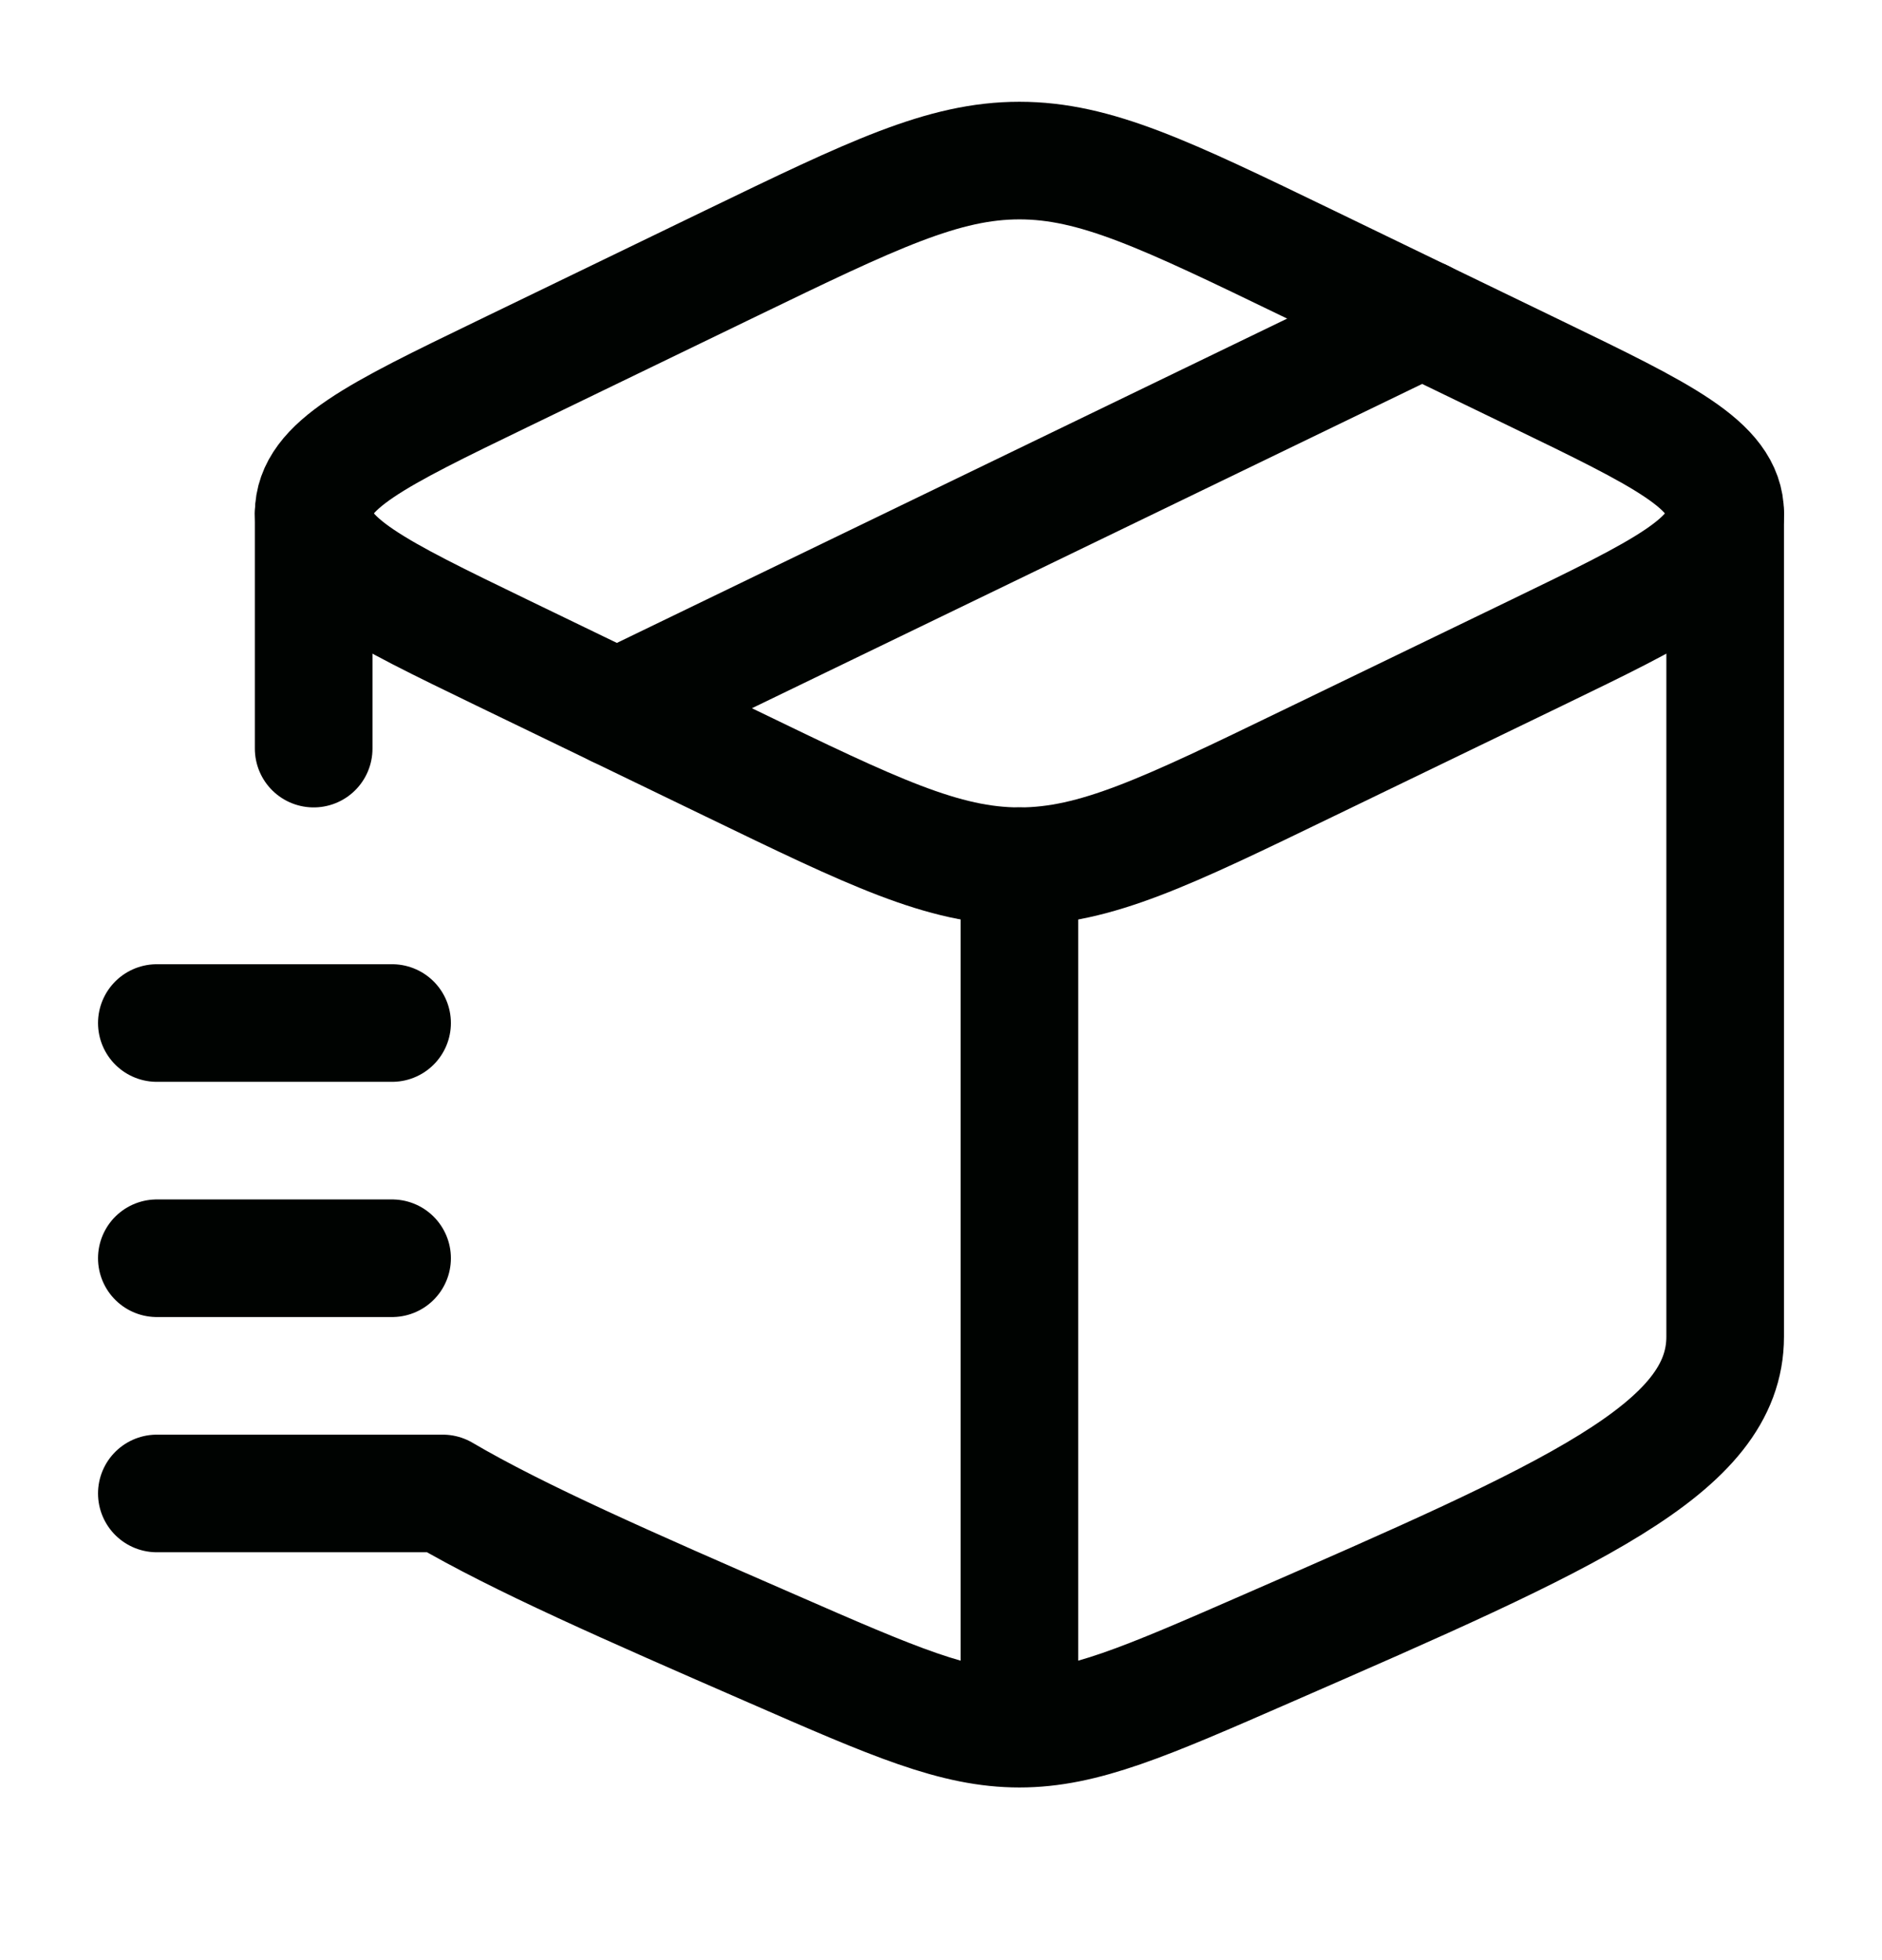 <svg width="24" height="25" viewBox="0 0 24 25" fill="none" xmlns="http://www.w3.org/2000/svg">
<path d="M13 22.048C12.182 22.048 11.4 21.707 9.837 21.024C8.012 20.228 6.616 19.618 5.646 19.048H2M13 22.048C13.818 22.048 14.6 21.707 16.163 21.024C20.054 19.326 22 18.477 22 17.048V6.548M13 22.048V11.048M4 6.548V9.548" stroke="#000301" stroke-width="1.5" stroke-linecap="round" stroke-linejoin="round"/>
<path d="M9.326 9.739L6.405 8.326C4.802 7.55 4 7.162 4 6.548C4 5.934 4.802 5.546 6.405 4.77L9.326 3.356C11.129 2.484 12.03 2.048 13 2.048C13.97 2.048 14.871 2.484 16.674 3.356L19.595 4.77C21.198 5.546 22 5.934 22 6.548C22 7.162 21.198 7.55 19.595 8.326L16.674 9.739C14.871 10.612 13.97 11.048 13 11.048C12.03 11.048 11.129 10.612 9.326 9.739Z" stroke="#000301" stroke-width="1.5" stroke-linecap="round" stroke-linejoin="round"/>
<path d="M18.137 4.063L7.867 9.033" stroke="#000301" stroke-width="1.5" stroke-linecap="round" stroke-linejoin="round"/>
<path d="M2 13.048H5" stroke="#000301" stroke-width="1.5" stroke-linecap="round" stroke-linejoin="round"/>
<path d="M2 16.048H5" stroke="#000301" stroke-width="1.5" stroke-linecap="round" stroke-linejoin="round"/>
</svg>
